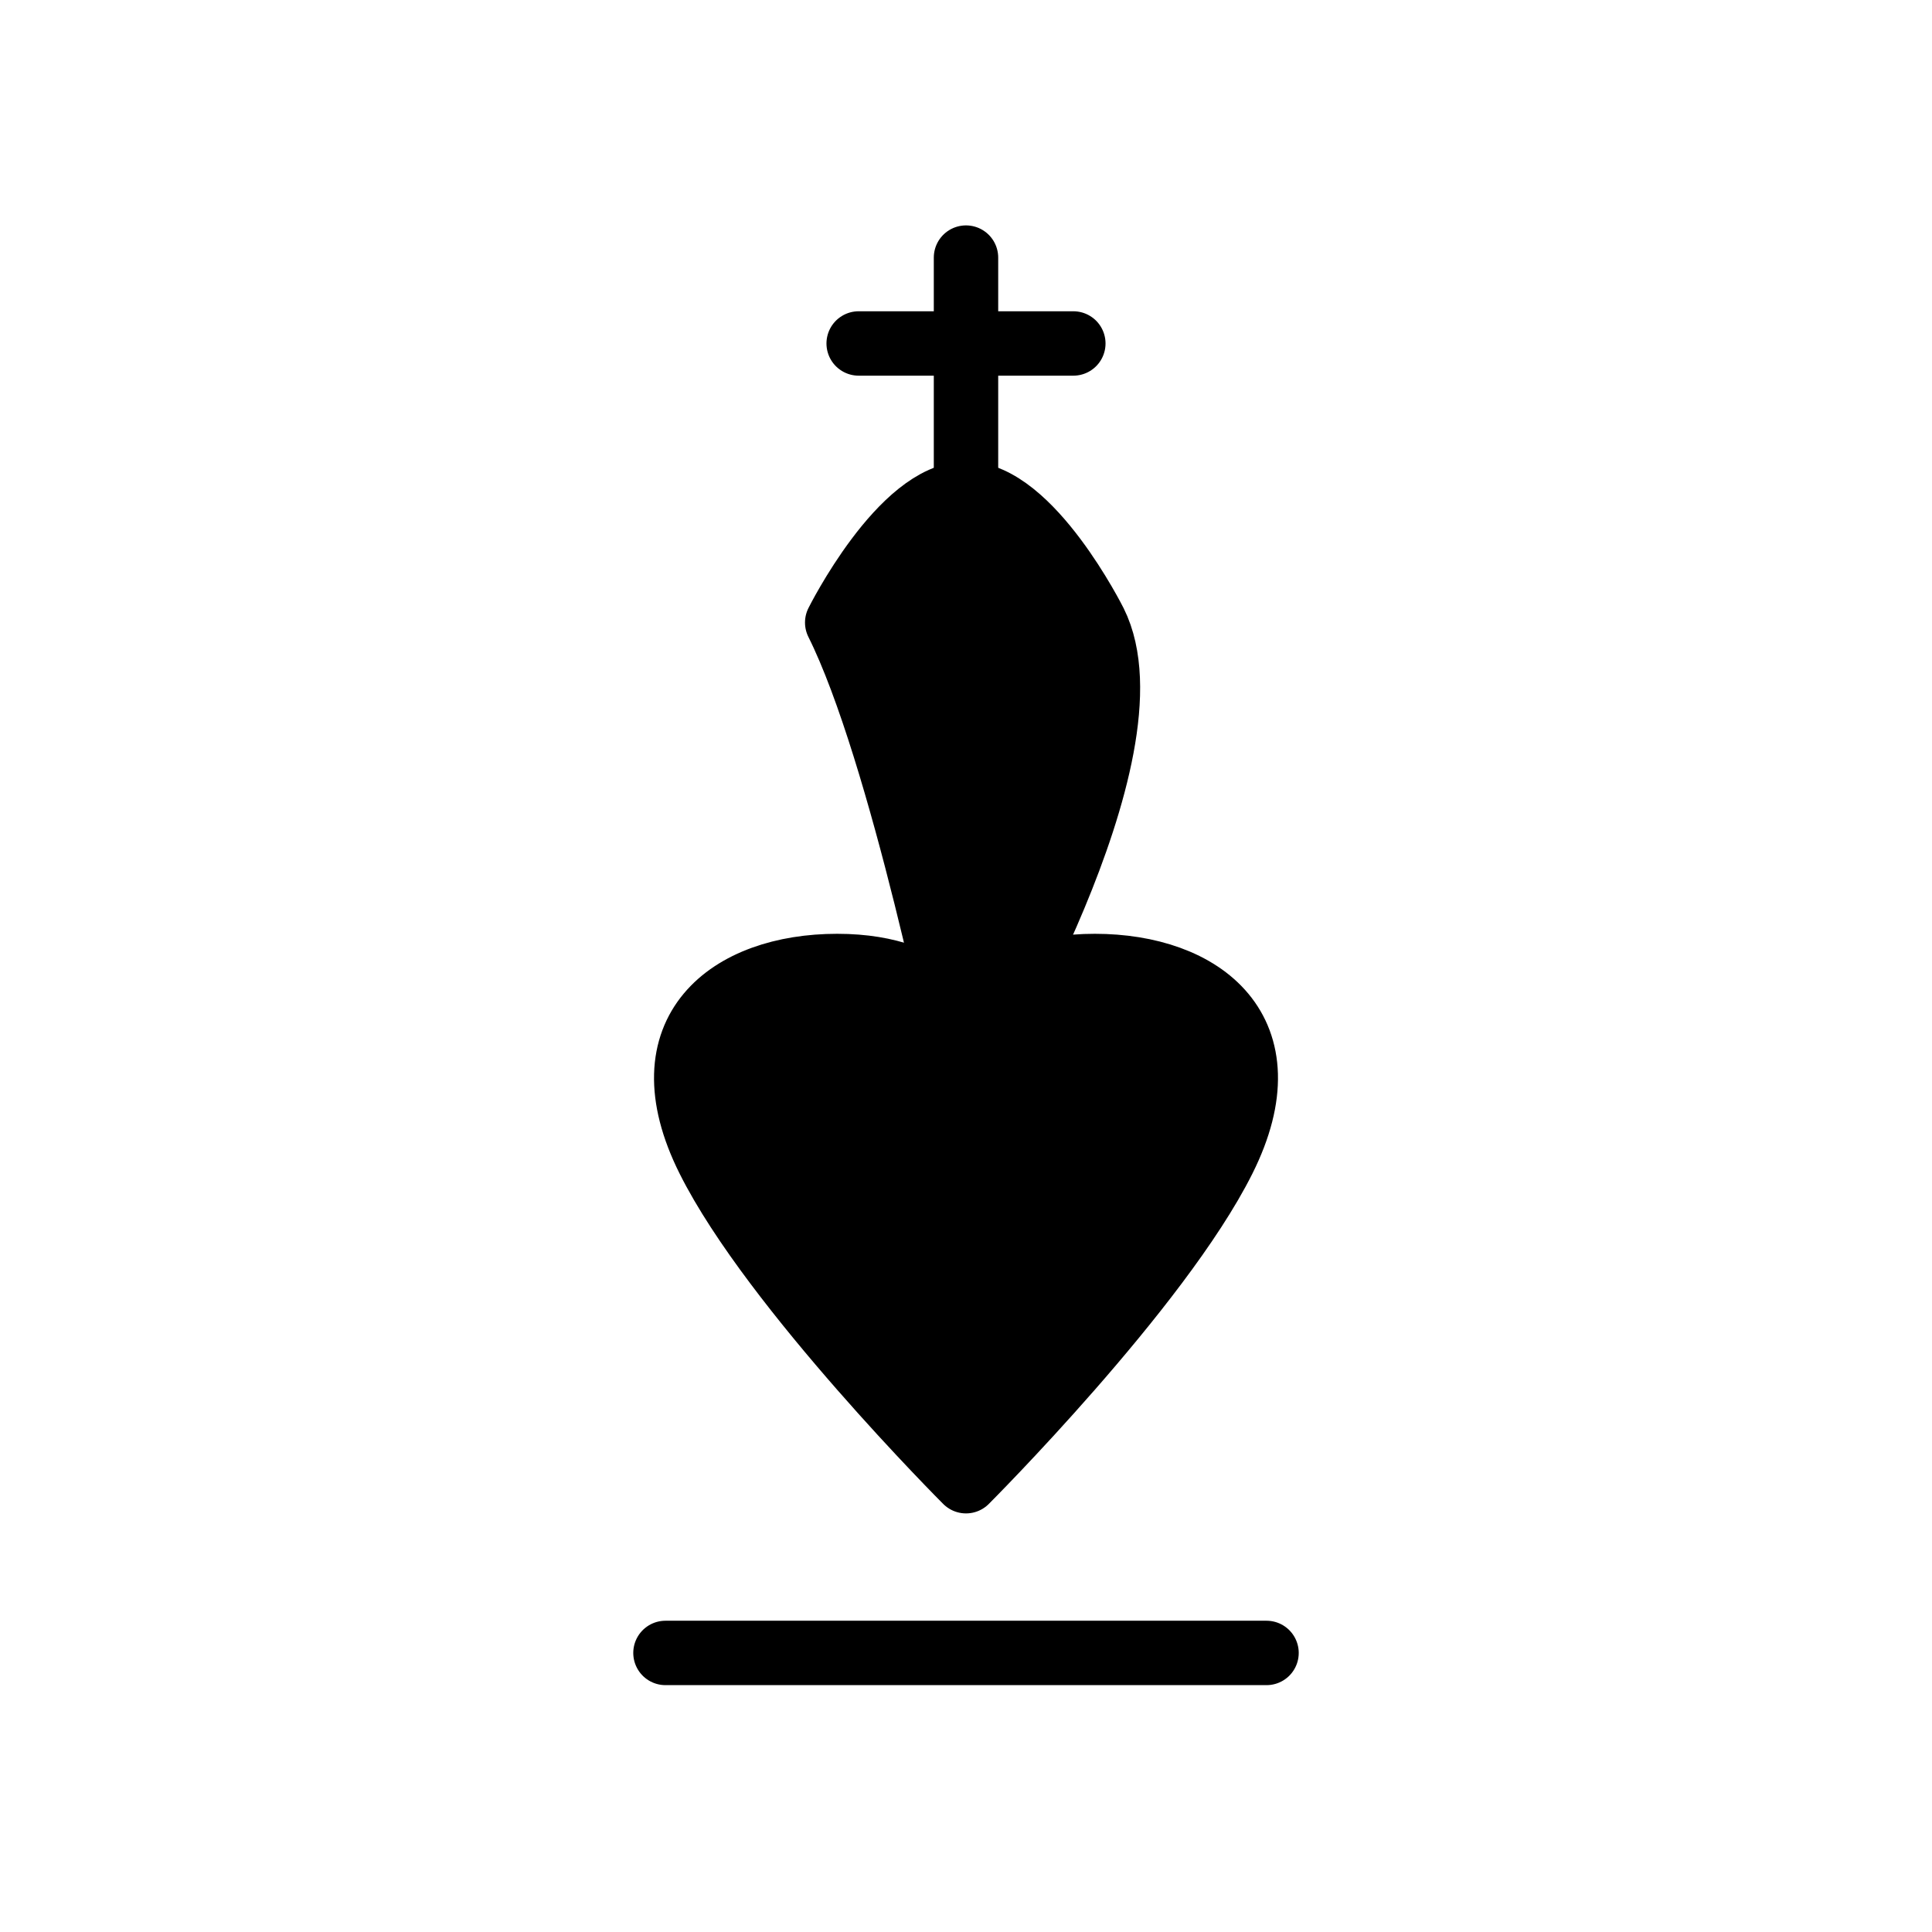 <svg xmlns="http://www.w3.org/2000/svg" viewBox="0 0 45 45"><g fill="#000" fill-rule="evenodd" stroke="#000" stroke-linecap="round" stroke-linejoin="round" stroke-width="1.5"><path d="M22.5 11.63V6M20 8h5" stroke-linejoin="miter"/><path d="M22.5 25s4.5-7.5 3-10.5c0 0-1.5-3-3-3-1.5 0-3 3-3 3 1.5 3 3 10.5 3 10.5" stroke-linecap="butt" stroke-linejoin="miter"/><path d="M22.5 34.5s-4.5-4.5-6-7.5c-1.5-3 .5-4.5 3-4.5 2.5 0 3 1.5 3 1.5s.5-1.5 3-1.5c2.5 0 4.5 1.5 3 4.5-1.5 3-6 7.5-6 7.5" stroke-linecap="butt"/><path d="M15.5 38.5h14"/></g></svg>